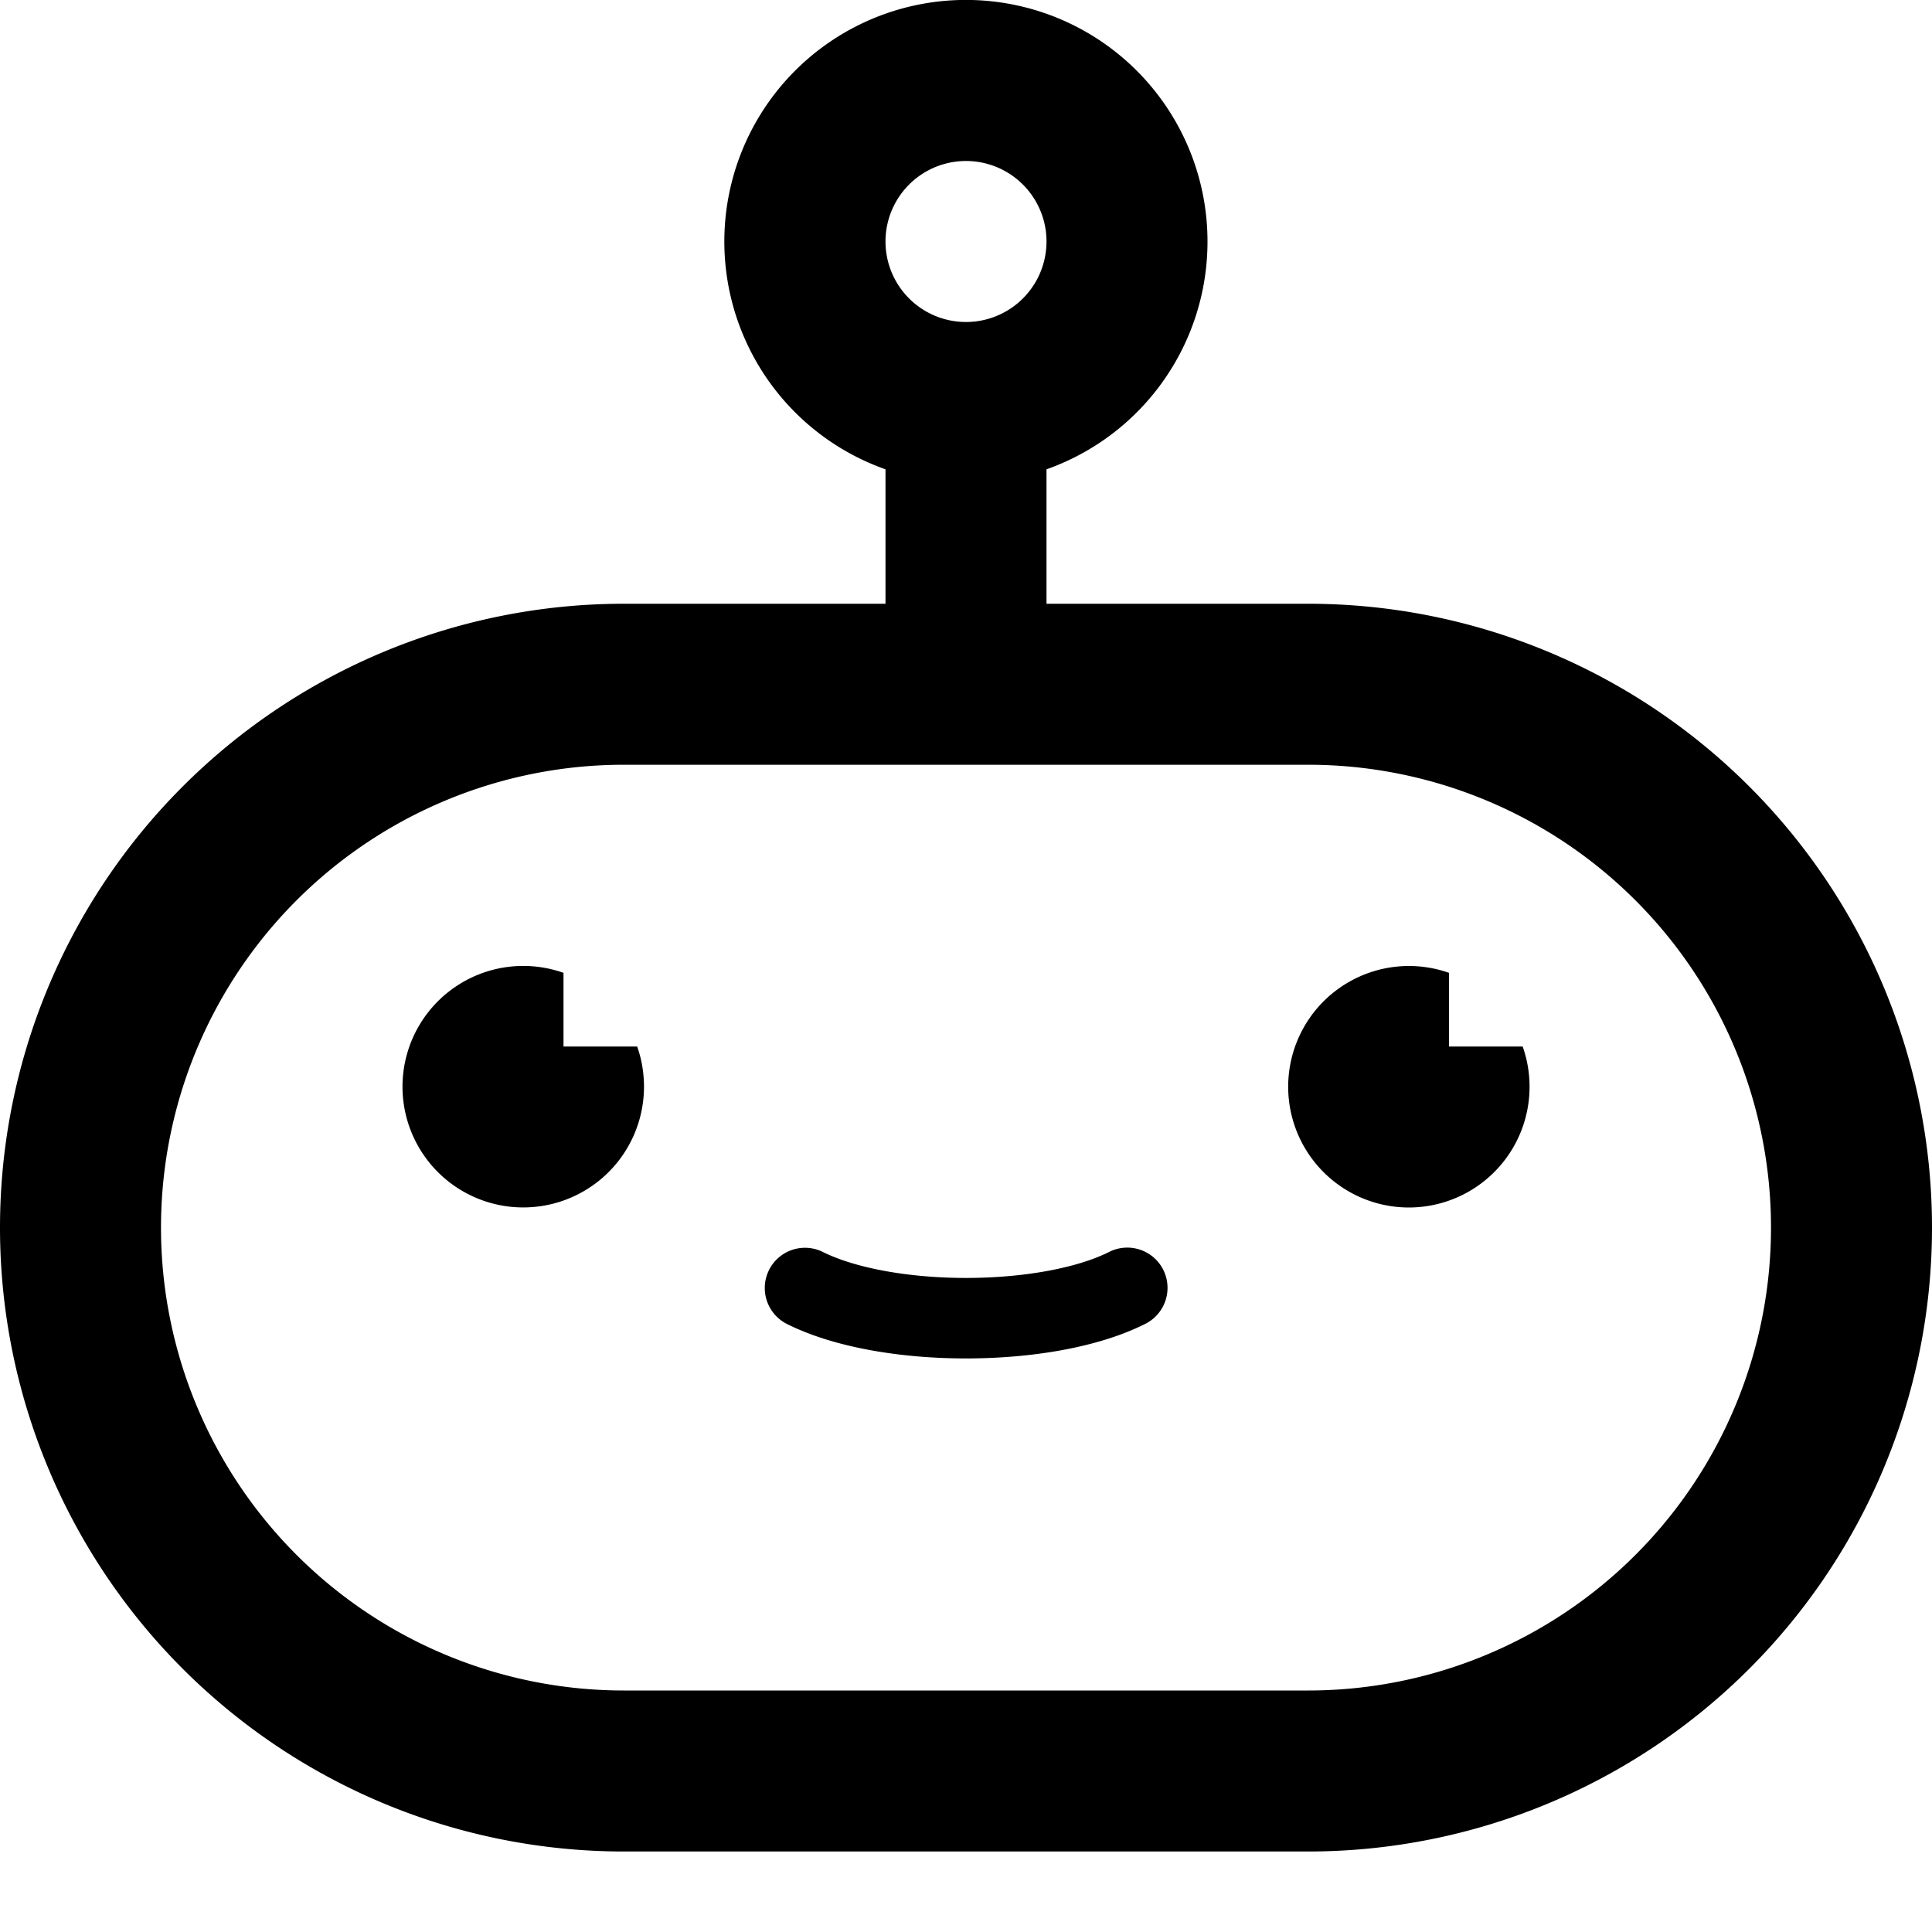 <svg xmlns="http://www.w3.org/2000/svg" width="24" height="24" fill="none"><path fill="currentColor" d="M9.553 15.776a.5.5 0 0 1 .67-.223c.403.2 1.065.322 1.777.322s1.374-.121 1.776-.322a.5.5 0 1 1 .448.894c-.598.3-1.436.428-2.224.428s-1.626-.129-2.224-.428a.5.5 0 0 1-.223-.67M8 13.5a1.5 1.5 0 1 1-1-1.415V13h.915q.084.236.085.5m9.5 1.5a1.5 1.5 0 0 0 1.415-2H18v-.915A1.5 1.5 0 1 0 17.5 15"/><path fill="currentColor" fill-rule="evenodd" d="M15 3a3 3 0 0 1-2 2.83V7.5h3.25a7.75 7.75 0 0 1 0 15.5h-8.5a7.75 7.75 0 0 1 0-15.5H11V5.83A3.001 3.001 0 1 1 15 3m-3 1a1 1 0 1 0 0-2 1 1 0 0 0 0 2M2 15.25A5.75 5.75 0 0 1 7.75 9.5h8.5a5.75 5.75 0 0 1 0 11.5h-8.5A5.75 5.75 0 0 1 2 15.25" clip-rule="evenodd"/></svg>